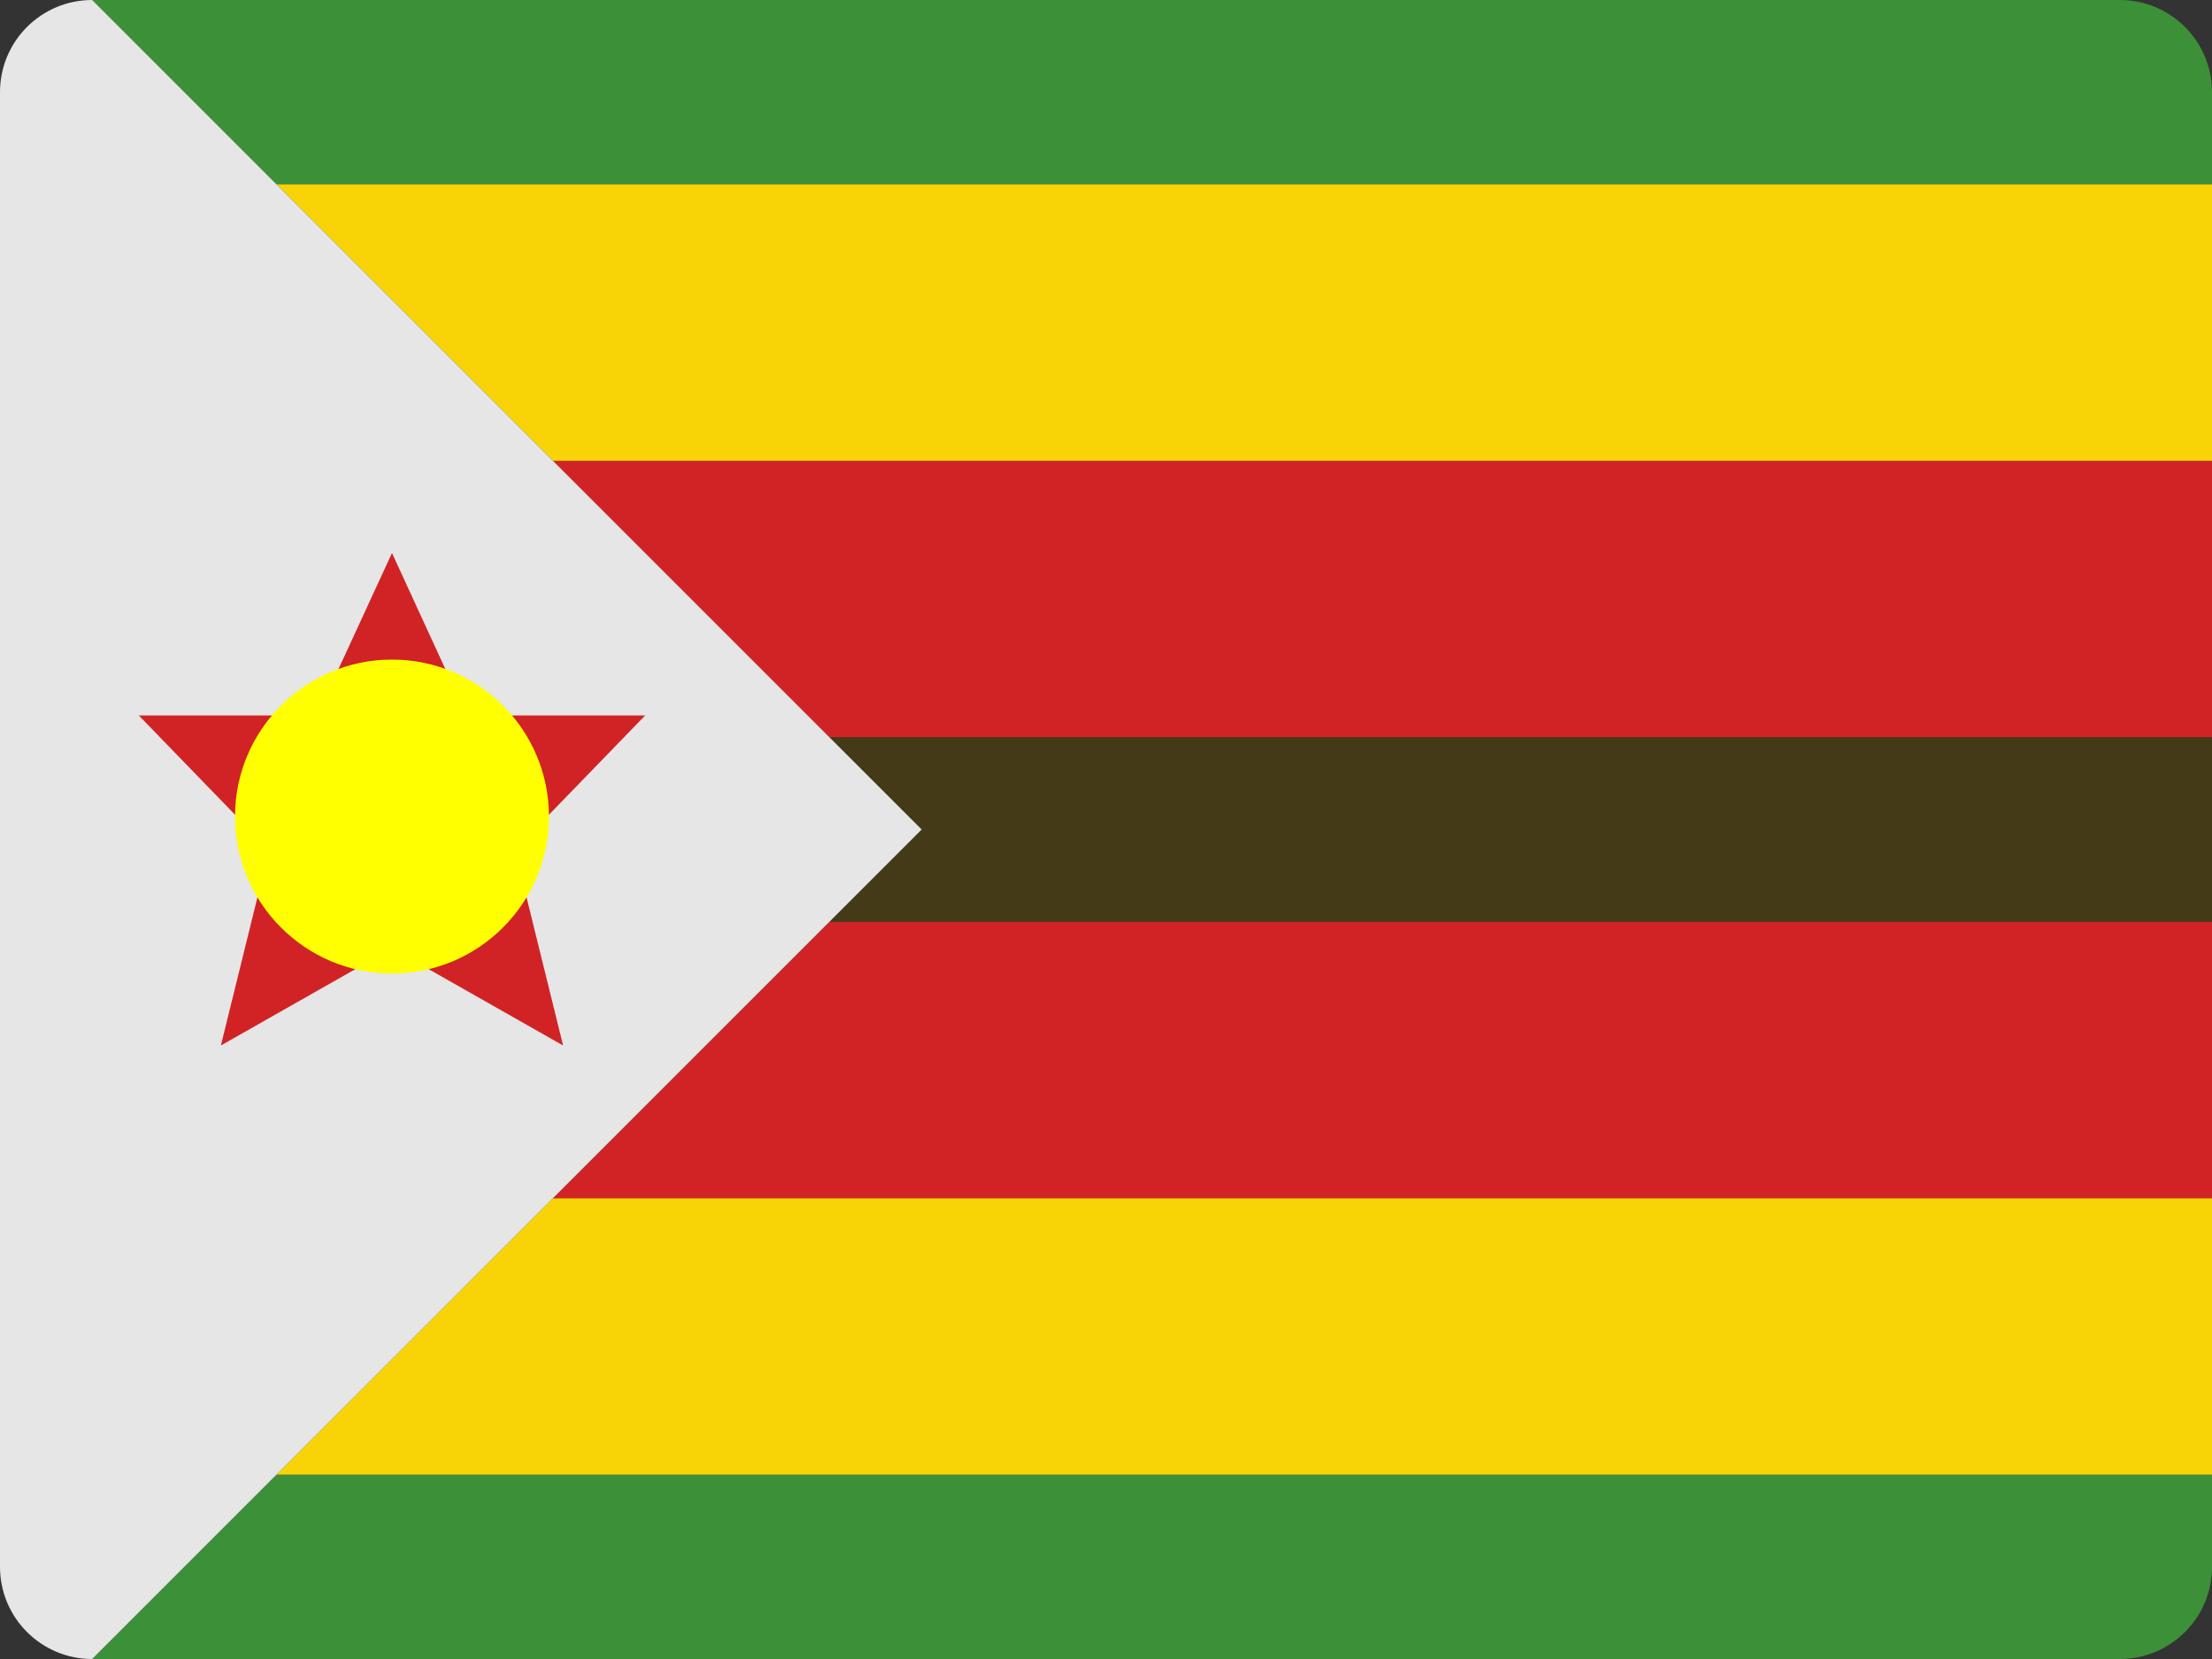 <?xml version="1.0" encoding="UTF-8"?>
<svg width="48px" height="36px" viewBox="0 0 48 36" version="1.1" xmlns="http://www.w3.org/2000/svg" xmlns:xlink="http://www.w3.org/1999/xlink">
    <rect x="0" y="0" width="48" height="36" fill="#333333" stroke="none"/>
    <!-- Generator: Sketch 52.2 (67145) - http://www.bohemiancoding.com/sketch -->
    <title>zimbabwe-flag-icon</title>
    <desc>Created with Sketch.</desc>
    <g id="Page-1" stroke="none" stroke-width="1" fill="none" fill-rule="evenodd">
        <g id="Flags" transform="translate(-718, -40)">
            <g id="zimbabwe-flag-icon" transform="translate(718, 40)">
                <path d="M48,34 C48,35.105 47.105,36 46,36 L2,36 L6,32 L48,32 L48,34 Z" id="Path" fill="#3C9038"></path>
                <polygon id="Path" fill="#F8D406" points="6 32 48 32 48 26 12 26"></polygon>
                <polygon id="Path" fill="#D12325" points="48 26 12 26 18 20 48 20"></polygon>
                <polygon id="Path" fill="#D12325" points="18 16 48 16 48 10 12 10"></polygon>
                <path d="M6,4 L48,4 L48,2 C48,0.895 47.105,0 46,0 L2,0 L6,4 Z" id="Path" fill="#3C9038"></path>
                <polygon id="Path" fill="#F8D406" points="48 10 12 10 6 4 48 4"></polygon>
                <polygon id="Path" fill="#443A17" points="48 20 18 20 20 18 18 16 48 16"></polygon>
                <path d="M2,0 C0.895,0 0,0.895 0,2 L0,18 L0,34 C0,35.105 0.895,36 2,36 L20,18 L2,0 Z" id="Path" fill="#E6E6E6"></path>
                <polygon id="Path" fill="#D12325" points="14 15.525 10.127 15.525 8.506 12 6.881 15.525 3.012 15.525 5.84 18.443 4.793 22.687 8.506 20.579 12.219 22.687 11.172 18.443"></polygon>
                <circle id="Oval" fill="#FFFF00" cx="8.506" cy="17.719" r="3.406"></circle>
            </g>
        </g>
    </g>
</svg>